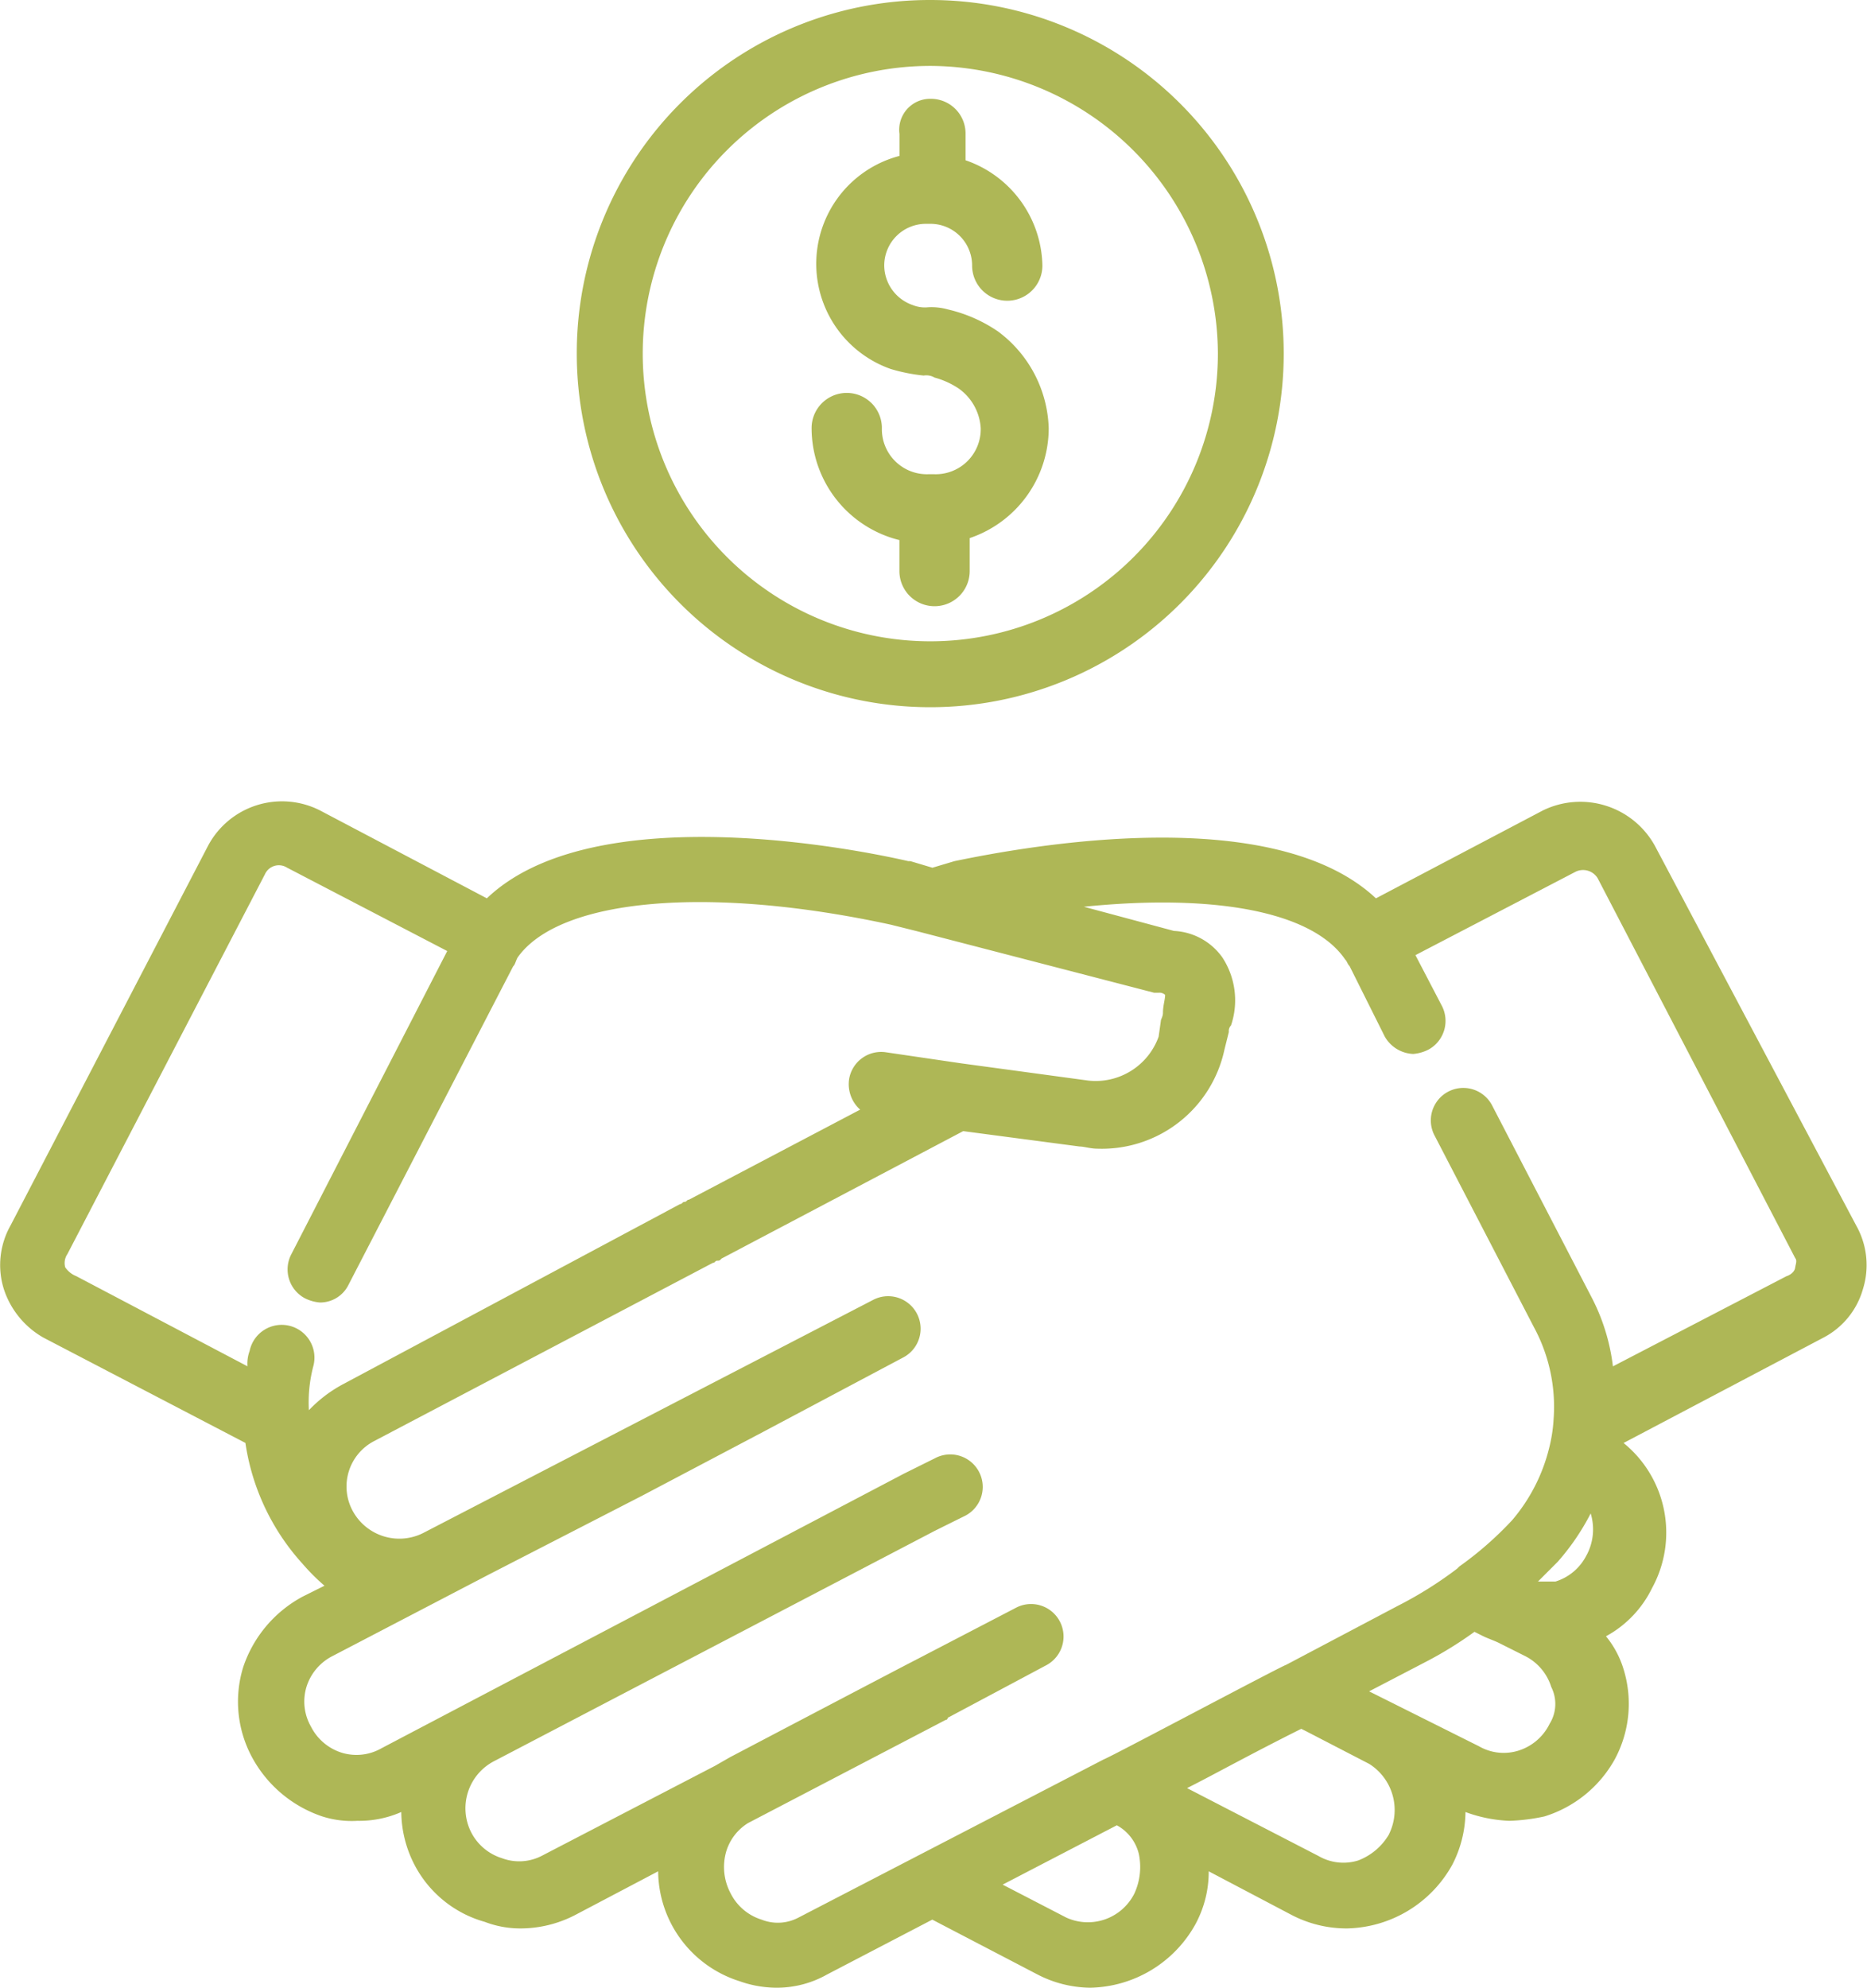 <svg xmlns="http://www.w3.org/2000/svg" viewBox="0 0 30.149 32.086">
  <defs>
    <style>
      .cls-1 {
        fill: #aeb756;
      }
    </style>
  </defs>
  <g id="Group_94" data-name="Group 94" transform="translate(-0.031)">
    <path id="Path_118" data-name="Path 118" class="cls-1" d="M26.3,5.708A5.708,5.708,0,1,0,32.008,0,5.7,5.7,0,0,0,26.3,5.708Zm10.353,0a4.644,4.644,0,1,1-4.644-4.644A4.66,4.66,0,0,1,36.653,5.708Z" transform="translate(-16.955)"/>
    <path id="Path_119" data-name="Path 119" class="cls-1" d="M26.753,37.186a1.376,1.376,0,0,0-1.808-.567L22.25,38.037c-1.666-1.56-5.6-.851-6.807-.6h0l-.355.106-.355-.106H14.7c-1.241-.284-5.176-.957-6.807.6L5.2,36.619a1.353,1.353,0,0,0-1.808.567L.2,43.32a1.3,1.3,0,0,0-.106,1.028,1.4,1.4,0,0,0,.638.78l3.262,1.7a3.7,3.7,0,0,0,.922,1.95,3.342,3.342,0,0,0,.355.355l-.355.177a2.02,2.02,0,0,0-.957,1.135A1.889,1.889,0,0,0,4.1,51.9a2.02,2.02,0,0,0,1.135.957,1.561,1.561,0,0,0,.567.071,1.69,1.69,0,0,0,.709-.142,1.888,1.888,0,0,0,.213.851,1.838,1.838,0,0,0,1.135.922,1.606,1.606,0,0,0,.567.106,1.922,1.922,0,0,0,.886-.213l1.347-.709a1.877,1.877,0,0,0,1.312,1.773,1.8,1.8,0,0,0,.6.106,1.647,1.647,0,0,0,.815-.213l1.7-.886,1.7.886a1.888,1.888,0,0,0,.851.213,1.985,1.985,0,0,0,1.7-1.028,1.782,1.782,0,0,0,.213-.851l1.347.709a1.922,1.922,0,0,0,.886.213,1.99,1.99,0,0,0,1.7-1.028,1.888,1.888,0,0,0,.213-.851,2.292,2.292,0,0,0,.709.142,3.1,3.1,0,0,0,.567-.071,1.962,1.962,0,0,0,1.135-.922,1.889,1.889,0,0,0,.142-1.454,1.543,1.543,0,0,0-.284-.532,1.764,1.764,0,0,0,.745-.78,1.863,1.863,0,0,0-.461-2.34l3.226-1.7a1.275,1.275,0,0,0,.638-.78,1.3,1.3,0,0,0-.106-1.028ZM5.019,46.3a2.3,2.3,0,0,1,.071-.709.529.529,0,1,0-1.028-.248.6.6,0,0,0-.035.248L1.261,44.135a.384.384,0,0,1-.177-.142.257.257,0,0,1,.035-.213L4.31,37.647a.246.246,0,0,1,.355-.106l2.588,1.347L4.736,43.781a.528.528,0,0,0,.213.709.657.657,0,0,0,.248.071.511.511,0,0,0,.461-.284l2.659-5.141c.035-.035.035-.071.071-.142.674-.957,3.085-1.17,6.027-.532h0l.425.106h0l3.829.993h.071a.13.13,0,0,1,.106.035c0,.071-.035.177-.035.284,0,.071-.035.106-.035.142l-.035.248a1.08,1.08,0,0,1-1.135.709L15.549,40.7l-1.205-.177a.525.525,0,0,0-.6.425.551.551,0,0,0,.177.5l-2.765,1.454c-.035,0-.035.035-.071.035s-.035.035-.071.035L5.586,45.872A2.163,2.163,0,0,0,5.019,46.3ZM18.35,54.1a.84.84,0,0,1-1.1.39l-1.028-.532L18.066,53a.719.719,0,0,1,.355.461A1.025,1.025,0,0,1,18.35,54.1Zm4.113-.957a.978.978,0,0,1-.5.425.8.8,0,0,1-.638-.071L19.2,52.4c.425-.213.993-.532,1.844-.957l.071.035,1.028.532A.88.88,0,0,1,22.463,53.14Zm2.588-1.773a.838.838,0,0,1-.5.425.8.8,0,0,1-.638-.071l-1.773-.886.886-.461a6.244,6.244,0,0,0,.815-.5l.142.071c.071.035.177.071.248.106l.425.213a.838.838,0,0,1,.425.5A.606.606,0,0,1,25.051,51.368Zm.6-2.73a.838.838,0,0,1-.5.425h-.284l.319-.319a3.8,3.8,0,0,0,.532-.78h0A.883.883,0,0,1,25.653,48.638Zm3.368-4.644c0,.035-.035.106-.142.142l-2.8,1.454a3.254,3.254,0,0,0-.355-1.135l-1.6-3.085a.523.523,0,1,0-.922.5l1.6,3.085a2.7,2.7,0,0,1,.319,1.489,2.44,2.44,0,0,1-.071.461,2.837,2.837,0,0,1-.6,1.17,5.568,5.568,0,0,1-.851.745h0l-.035.035a6.3,6.3,0,0,1-.957.6L20.8,50.41h0c-.106.035-2.836,1.489-2.943,1.525h0l-4.928,2.553a.712.712,0,0,1-.6.035.838.838,0,0,1-.5-.425.9.9,0,0,1-.071-.674.814.814,0,0,1,.355-.461L15.3,51.3a.035.035,0,0,0,.035-.035l1.064-.567h0l.532-.284a.523.523,0,1,0-.5-.922L14.8,50.34h0c-.142.071-2.978,1.56-2.978,1.56l-.248.142h0l-2.8,1.454a.794.794,0,0,1-.638.035.838.838,0,0,1-.5-.425A.857.857,0,0,1,8,51.97l7.126-3.723.5-.248a.523.523,0,1,0-.5-.922l-.5.248h0L6.189,51.758a.813.813,0,0,1-.638.071.838.838,0,0,1-.5-.425.813.813,0,0,1-.071-.638.838.838,0,0,1,.425-.5l2.517-1.312,2.482-1.276h0l1.95-1.028h0l2.269-1.205h0a.523.523,0,1,0-.5-.922L6.863,48.283a.857.857,0,0,1-1.135-.355.826.826,0,0,1,.355-1.135l5.46-2.872c.035,0,.035-.035.071-.035s.035,0,.071-.035l3.9-2.056,1.879.248c.071,0,.177.035.284.035a2.025,2.025,0,0,0,2.056-1.6l.071-.284a.13.13,0,0,1,.035-.106,1.263,1.263,0,0,0-.142-1.1,1.018,1.018,0,0,0-.78-.425l-1.454-.39c2.092-.213,3.687.071,4.219.851.035.035.035.071.071.106l.567,1.135a.553.553,0,0,0,.461.284.657.657,0,0,0,.248-.071.528.528,0,0,0,.213-.709l-.425-.815,2.588-1.347a.276.276,0,0,1,.355.106l3.191,6.134C29.057,43.887,29.022,43.958,29.022,43.993Z" transform="translate(0 -23.536)"/>
    <path id="Path_120" data-name="Path 120" class="cls-1" d="M38.418,5.067v.355a1.8,1.8,0,0,0-.142,3.439,2.826,2.826,0,0,0,.532.106A.266.266,0,0,1,38.985,9a1.311,1.311,0,0,1,.39.177.846.846,0,0,1,.355.638.727.727,0,0,1-.745.745h-.106a.727.727,0,0,1-.745-.745.567.567,0,0,0-1.135,0,1.863,1.863,0,0,0,1.418,1.808v.5a.567.567,0,0,0,1.135,0v-.532a1.875,1.875,0,0,0,1.276-1.773,2.019,2.019,0,0,0-.815-1.56A2.381,2.381,0,0,0,39.2,7.9a.982.982,0,0,0-.319-.035.526.526,0,0,1-.248-.035.681.681,0,0,1-.461-.638.673.673,0,0,1,.674-.674h.071a.673.673,0,0,1,.674.674.567.567,0,0,0,1.135,0,1.835,1.835,0,0,0-1.241-1.7V5.067a.56.56,0,0,0-.567-.567A.5.5,0,0,0,38.418,5.067Z" transform="translate(-23.862 -2.905)"/>
  </g>
</svg>
